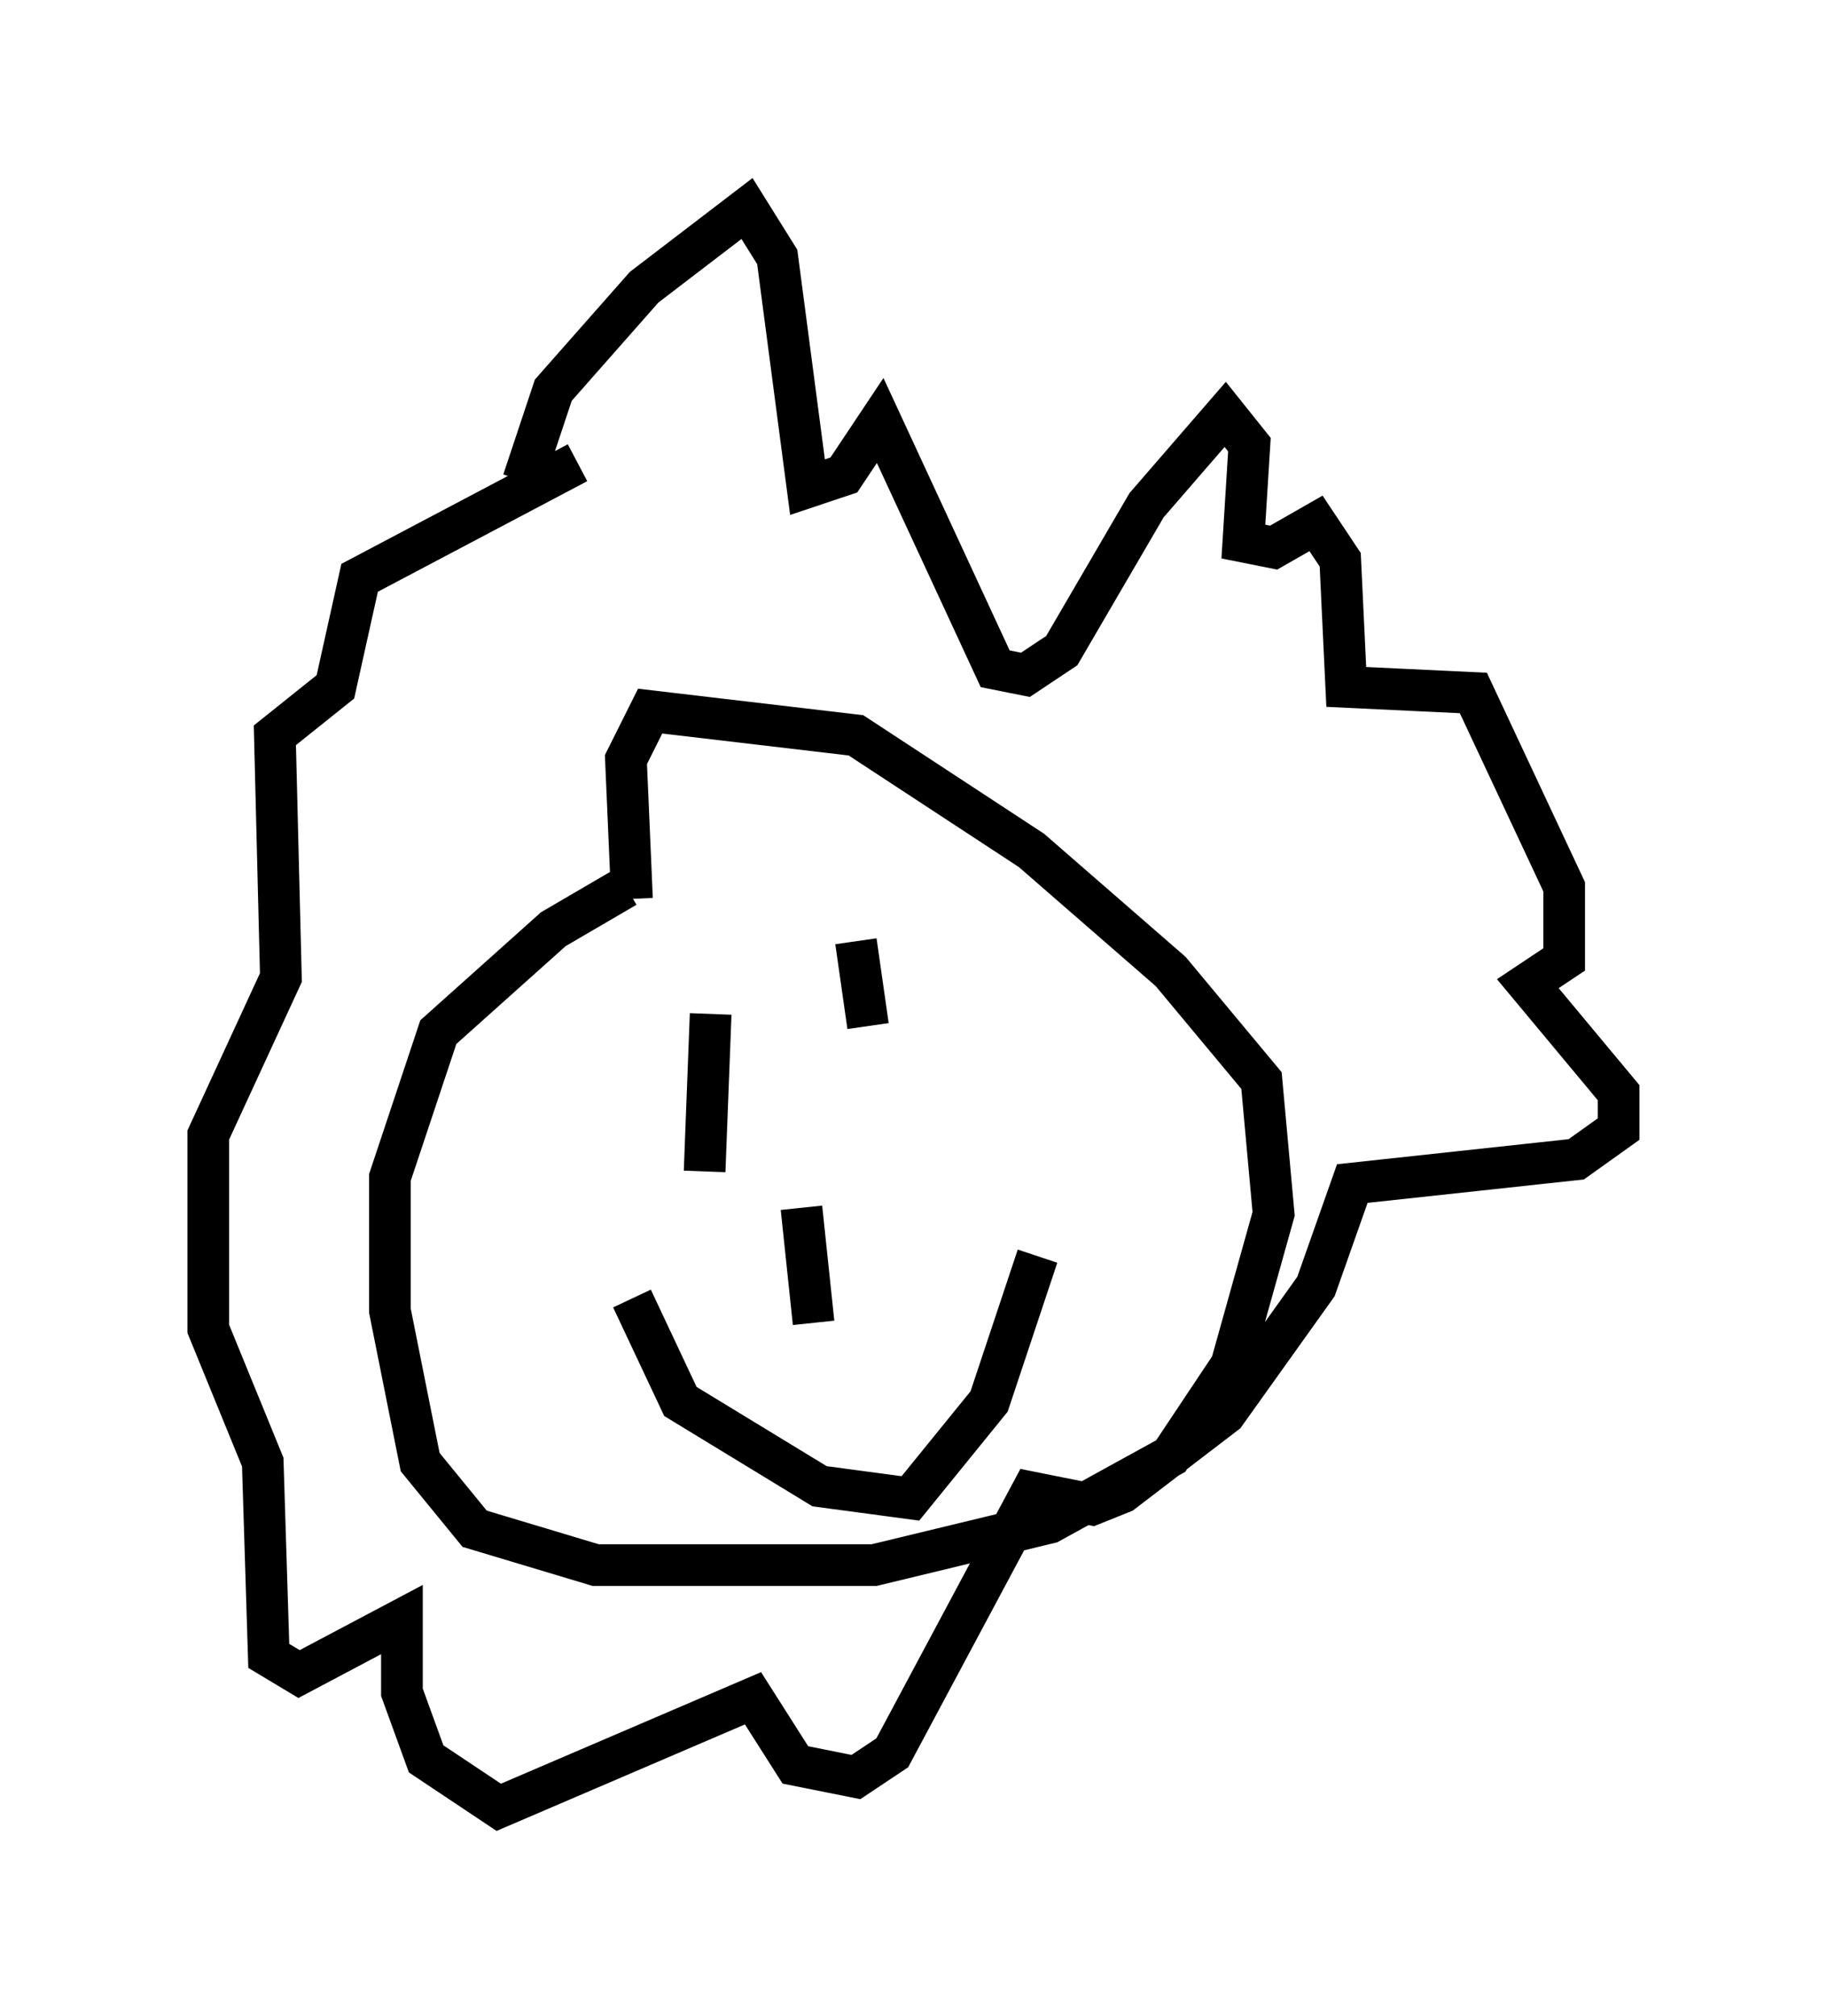 <?xml version="1.0" encoding="utf-8" ?>
<svg baseProfile="full" height="48.346" version="1.1" width="43.844" xmlns="http://www.w3.org/2000/svg" xmlns:ev="http://www.w3.org/2001/xml-events" xmlns:xlink="http://www.w3.org/1999/xlink"><defs /><rect fill="white" height="48.346" width="43.844" x="0" y="0" /><path d="M17.201, 20.832 m-2.179, 0.436 l-1.743, 1.017 -2.76, 2.469 l-1.162, 3.486 0.0, 3.196 l0.726, 3.631 1.307, 1.598 l2.905, 0.872 6.682, 0.0 l4.212, -1.017 2.905, -1.598 l1.453, -2.179 1.017, -3.631 l-0.291, -3.196 -2.179, -2.615 l-3.341, -2.905 -4.212, -2.76 l-4.939, -0.581 -0.581, 1.162 l0.145, 3.341 m5.374, 1.017 l0.291, 2.034 m-3.777, -0.291 l-0.145, 3.777 m2.324, 0.872 l0.291, 2.76 m-6.972, -20.19 l0.726, -2.179 2.179, -2.469 l2.469, -1.888 0.726, 1.162 l0.726, 5.52 0.872, -0.291 l0.872, -1.307 2.76, 5.955 l0.726, 0.145 0.872, -0.581 l2.034, -3.486 1.888, -2.179 l0.581, 0.726 -0.145, 2.324 l0.726, 0.145 1.017, -0.581 l0.581, 0.872 0.145, 3.05 l3.05, 0.145 2.179, 4.648 l0.0, 1.743 -0.872, 0.581 l2.179, 2.615 0.0, 0.872 l-1.017, 0.726 -5.374, 0.581 l-0.872, 2.469 -2.179, 3.05 l-2.469, 1.888 -0.726, 0.291 l-1.453, -0.291 -3.341, 6.246 l-0.872, 0.581 -1.453, -0.291 l-1.017, -1.598 -6.101, 2.615 l-1.743, -1.162 -0.581, -1.598 l0.0, -1.743 -2.469, 1.307 l-0.726, -0.436 -0.145, -4.648 l-1.307, -3.196 0.0, -4.648 l1.743, -3.777 -0.145, -5.81 l1.453, -1.162 0.581, -2.615 l5.229, -2.76 m1.307, 20.045 l1.162, 2.469 3.341, 2.034 l2.179, 0.291 1.888, -2.324 l1.162, -3.486 " fill="none" stroke="black" stroke-width="1" /></svg>